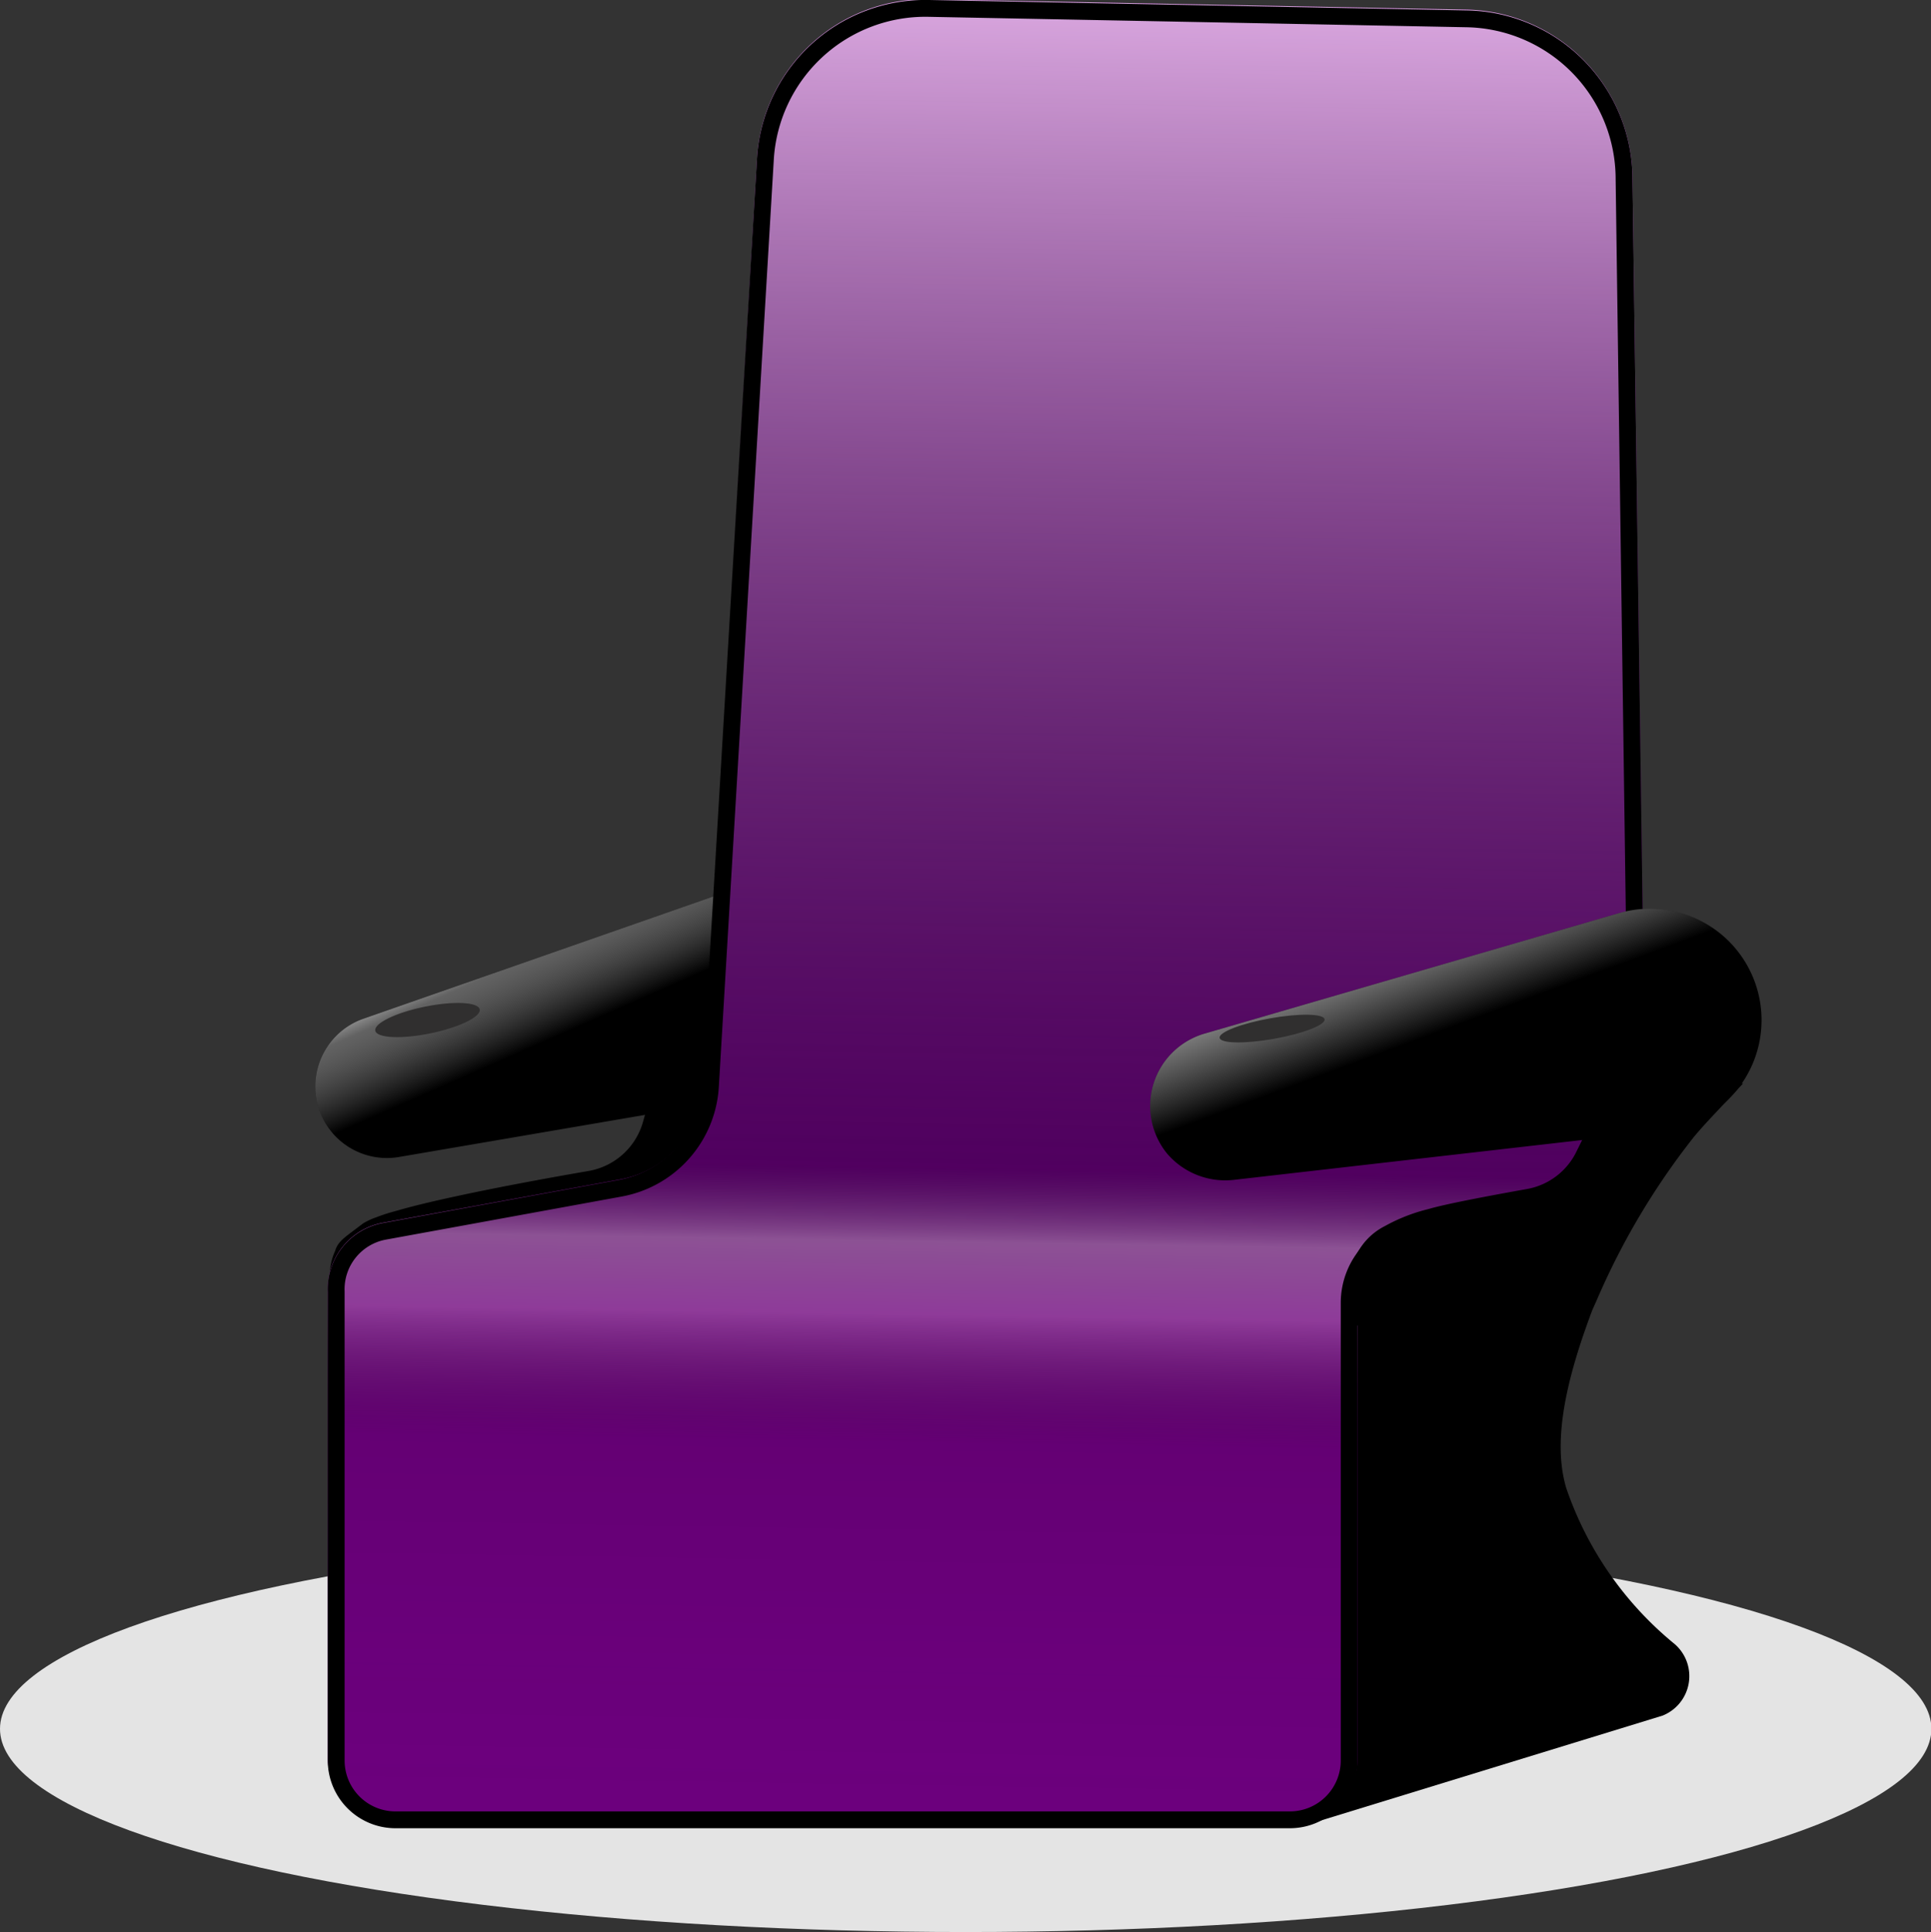<svg xmlns="http://www.w3.org/2000/svg" xmlns:xlink="http://www.w3.org/1999/xlink" viewBox="0 0 48.19 48.21"><rect x="0" y="0" width="48.19" height="48.21" fill="#333333" stroke="none"/><defs><linearGradient id="a" x1="829.07" y1="659.05" x2="831.05" y2="654.56" gradientTransform="matrix(1, 0, 0, -1, 196.31, 754.34)" gradientUnits="userSpaceOnUse"><stop offset="0"/><stop offset="0.41" stop-color="#c7c7c7"/><stop offset="0.56" stop-color="#a1a1a1" stop-opacity="0.61"/><stop offset="0.98" stop-color="#fff" stop-opacity="0"/></linearGradient><radialGradient id="b" cx="299.63" cy="1377.27" r="1" gradientTransform="matrix(-0.02, 0.26, 1.01, 0.09, -366, -97.04)" gradientUnits="userSpaceOnUse"><stop offset="0" stop-color="#c4c4c4"/><stop offset="0.47" stop-color="#ddd" stop-opacity="0.57"/><stop offset="0.78" stop-color="#fff" stop-opacity="0"/></radialGradient><linearGradient id="c" x1="841.24" y1="680.57" x2="840.5" y2="634.91" gradientTransform="matrix(1, 0, 0, -1, 196.31, 754.34)" gradientUnits="userSpaceOnUse"><stop offset="0" stop-color="#fff"/><stop offset="0" stop-color="#fad6fd" stop-opacity="0.8"/><stop offset="0.65" stop-color="#0c0016" stop-opacity="0.29"/><stop offset="0.69" stop-color="#a38da5" stop-opacity="0.58"/><stop offset="0.73" stop-color="#ab6bb0" stop-opacity="0.55"/><stop offset="0.8" stop-color="#140015" stop-opacity="0.09"/><stop offset="1" stop-color="#3b0040" stop-opacity="0"/></linearGradient><linearGradient id="d" x1="849.54" y1="661.42" x2="853.98" y2="649.46" gradientTransform="matrix(1, 0, 0, -1, 196.31, 754.34)" gradientUnits="userSpaceOnUse"><stop offset="0.28" stop-color="#f9f3fb"/><stop offset="0.42" stop-color="#e2e2e2" stop-opacity="0.57"/><stop offset="0.59" stop-color="#fff" stop-opacity="0"/><stop offset="1" stop-opacity="0"/></linearGradient><radialGradient id="e" cx="109.37" cy="1107.34" r="1" gradientTransform="matrix(-0.04, 0.33, 1.69, 0.2, -821.52, -161.57)" gradientUnits="userSpaceOnUse"><stop offset="0.17" stop-color="#c4c4c4"/><stop offset="0.56" stop-color="#ddd" stop-opacity="0.57"/><stop offset="0.78" stop-color="#fff" stop-opacity="0"/></radialGradient></defs><path d="M1020.77,102.59a1.79,1.79,0,0,1,.73-2.9l9.62-3.36a2.64,2.64,0,1,1,1.32,5.09l-10.05,1.72A1.79,1.79,0,0,1,1020.77,102.59Z" transform="translate(-1012.43 -74.27)"/><path d="M1020.77,102.59a1.79,1.79,0,0,1,.73-2.9l9.62-3.36a2.64,2.64,0,1,1,1.32,5.09l-10.05,1.72A1.79,1.79,0,0,1,1020.77,102.59Z" transform="translate(-1012.43 -74.27)" fill="url(#a)"/><ellipse cx="1023.1" cy="99.67" rx="1.33" ry="0.34" transform="translate(-1011.67 132.65) rotate(-11.55)" fill="#302f2f"/><ellipse cx="1023.1" cy="99.67" rx="1.33" ry="0.34" transform="translate(-1011.67 132.65) rotate(-11.55)" fill="url(#b)"/><path d="M1029.66,100.82h1.46l-2.13,2.73.34.26-.34-.26a1.24,1.24,0,0,1-.57.42c-.89.3-2.9,1-4.67,1.48a22.31,22.31,0,0,1-2.28.56,3.29,3.29,0,0,1-.38,0,1,1,0,0,1,.11-.39c0-.09.14-.17.53-.47a1.25,1.25,0,0,1,.22-.1,4.27,4.27,0,0,1,.5-.16c.41-.12.92-.24,1.48-.36,1.11-.24,2.38-.47,3.25-.62a2.14,2.14,0,0,0,1.7-1.51l.37-1.31A.43.43,0,0,1,1029.66,100.82Zm-8.81,5.23Z" transform="translate(-1012.43 -74.27)" stroke="#000" stroke-width="0.85"/><ellipse cx="24.1" cy="43.14" rx="24.1" ry="5.07" fill="#e4e4e4"/><path d="M1044.84,105.65l5-.43s3.75-1.9,3.1-.21-2,4.49-1.42,6.4a8.62,8.62,0,0,0,2.71,3.89,1.06,1.06,0,0,1-.31,1.78l-8.83,2.71Z" transform="translate(-1012.43 -74.27)"/><path d="M1031.32,78.25a4.22,4.22,0,0,1,4.3-4l13.41.26a4.23,4.23,0,0,1,4.14,4.17l.33,23.78a2.54,2.54,0,0,1-2.53,2.57H1048a1.69,1.69,0,0,0-1.69,1.69v11.42a1.69,1.69,0,0,1-1.69,1.69H1022.3a1.69,1.69,0,0,1-1.69-1.69v-11.7a1.68,1.68,0,0,1,1.38-1.66l5.91-1.08a2.53,2.53,0,0,0,2.08-2.35Z" transform="translate(-1012.43 -74.27)" fill="#6c007d"/><path d="M1031.32,78.25a4.22,4.22,0,0,1,4.3-4l13.41.26a4.23,4.23,0,0,1,4.14,4.17l.33,23.78a2.54,2.54,0,0,1-2.53,2.57H1048a1.69,1.69,0,0,0-1.69,1.69v11.42a1.69,1.69,0,0,1-1.69,1.69H1022.3a1.69,1.69,0,0,1-1.69-1.69v-11.7a1.68,1.68,0,0,1,1.38-1.66l5.91-1.08a2.53,2.53,0,0,0,2.08-2.35Z" transform="translate(-1012.43 -74.27)" fill="url(#c)"/><path d="M1031.53,78.26a4,4,0,0,1,4.09-3.78l13.41.26a4,4,0,0,1,3.93,4l.33,23.78a2.32,2.32,0,0,1-2.32,2.36H1048a1.9,1.9,0,0,0-1.9,1.9v11.42a1.48,1.48,0,0,1-1.48,1.48H1022.3a1.48,1.48,0,0,1-1.48-1.48v-11.7A1.47,1.47,0,0,1,1022,105l5.91-1.08a2.75,2.75,0,0,0,2.25-2.55Z" transform="translate(-1012.43 -74.27)" fill="none" stroke="#000" stroke-width="0.42"/><path d="M1052.84,101.9a.42.42,0,0,1,.37-.23c.43,0,1,0,1.53.06h.21c-.15.16-.34.36-.56.62a18.5,18.5,0,0,0-2.5,4.19,4.27,4.27,0,0,1-.61,1c-.16.19-.25.2-.26.2s-.08,0-.2-.11a3.36,3.36,0,0,1-.41-.49l-.17-.24c-.1-.14-.2-.3-.31-.44a3.56,3.56,0,0,0-.59-.64,1.4,1.4,0,0,0-.86-.33,1.57,1.57,0,0,0-1,.43c-.42.36-.73.62-1,.8,0-.1,0-.2.06-.33s.05-.33.08-.53a1.18,1.18,0,0,1,.57-.62,3.93,3.93,0,0,1,1-.39c.39-.12,1.57-.34,2.41-.49a2.13,2.13,0,0,0,1.55-1.16l.66-1.34-.38-.19Zm2.47-.54h0Zm-9.17,5.66h0Zm.34.2h0Z" transform="translate(-1012.43 -74.27)" stroke="#000" stroke-width="0.85"/><path d="M1041.56,103.06a1.88,1.88,0,0,1,.94-3l10.32-3a2.78,2.78,0,1,1,1.08,5.43l-10.67,1.22A1.91,1.91,0,0,1,1041.56,103.06Z" transform="translate(-1012.43 -74.27)"/><path d="M1041.56,103.06a1.88,1.88,0,0,1,.94-3l10.32-3a2.78,2.78,0,1,1,1.08,5.43l-10.67,1.22A1.91,1.91,0,0,1,1041.56,103.06Z" transform="translate(-1012.43 -74.27)" fill="url(#d)"/><ellipse cx="1044.18" cy="99.96" rx="1.33" ry="0.26" transform="translate(-1013.84 109.64) rotate(-10.06)" fill="#302f2f"/><ellipse cx="1044.18" cy="99.96" rx="1.33" ry="0.26" transform="translate(-1013.84 109.64) rotate(-10.06)" fill="url(#e)"/></svg>
